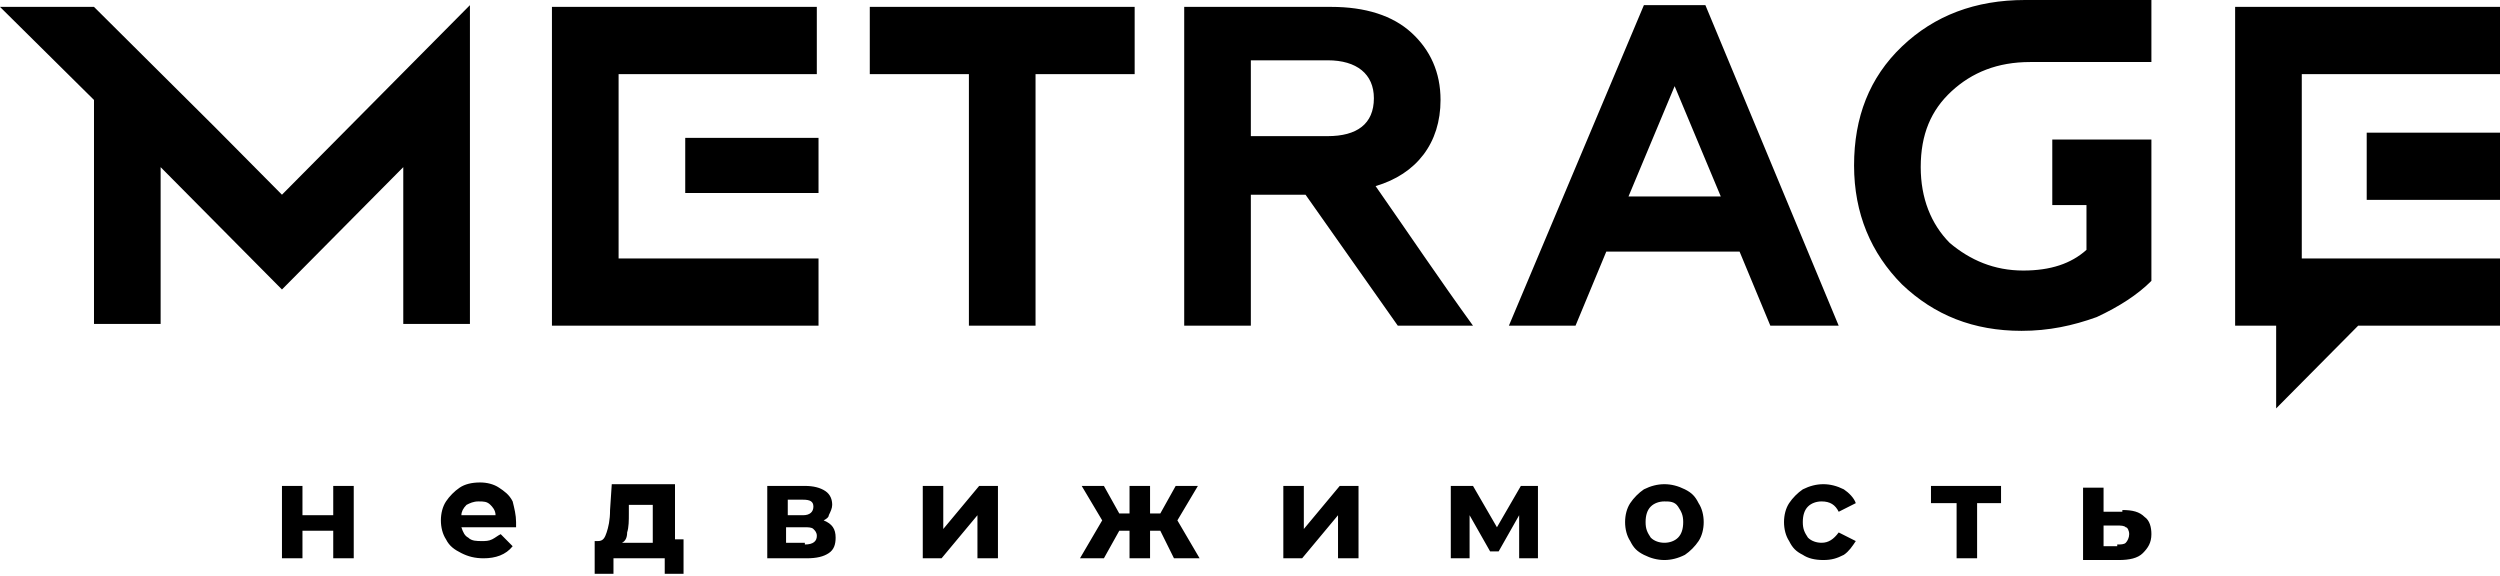<svg class="w-24 md:w-full" width="139" height="32" viewBox="0 0 139 32" 
xmlns="http://www.w3.org/2000/svg">
<g clip-path="url(#clip0_2277_3159)">
<path d="M69.547 3.353C70.973 3.353 72.398 3.353 73.823 3.353C75.438 3.353 76.388 4.12 76.388 5.461C76.388 6.898 75.438 7.569 73.823 7.569C72.398 7.569 70.973 7.569 69.547 7.569C69.547 6.228 69.547 4.79 69.547 3.353ZM45.51 10.73V7.665H38.099V10.73C39.429 10.73 41.804 10.73 45.51 10.73ZM45.51 18.108V14.371H34.394V4.12H45.415V0.383H30.688C30.688 6.323 30.688 12.168 30.688 18.108C34.014 18.108 36.199 18.108 45.51 18.108ZM53.871 0.383H57.576H63.087V4.12H57.576V18.108H53.871V4.12H48.36V0.383H53.871ZM93.11 4.79L95.675 10.922H90.545L93.11 4.79ZM87.599 18.108L89.31 13.988H96.72L98.431 18.108H102.231L94.82 0.287H91.4L83.894 18.108H87.599V18.108ZM139 11.114V7.377H131.589V11.114C132.919 11.114 135.39 11.114 139 11.114ZM139 18.108V14.371H127.979V4.12H139V0.383H124.273C124.273 6.323 124.273 12.168 124.273 18.108C125.033 18.108 125.794 18.108 126.554 18.108V22.707L131.114 18.108C133.774 18.108 136.435 18.108 139 18.108ZM11.971 7.09L15.677 10.826L26.128 0.287V18.012H22.422V9.293L15.677 16.096L8.931 9.293V18.012H5.226V5.557L0 0.383H5.226L11.971 7.09ZM114.107 7.76V11.401H116.008V13.892C115.152 14.659 114.012 15.042 112.492 15.042C110.877 15.042 109.547 14.467 108.407 13.509C107.362 12.455 106.792 11.018 106.792 9.293C106.792 7.473 107.362 6.132 108.502 5.078C109.642 4.024 111.067 3.449 112.872 3.449H119.618V0H112.872C112.777 0 112.682 0 112.587 0C109.832 0 107.552 0.862 105.746 2.587C103.941 4.311 103.086 6.515 103.086 9.198C103.086 11.88 104.036 14.084 105.746 15.808C107.552 17.533 109.737 18.395 112.397 18.395C113.917 18.395 115.247 18.108 116.578 17.629C117.813 17.054 118.858 16.383 119.618 15.617V11.401V7.76H116.008H114.107ZM69.547 18.108C69.547 15.713 69.547 13.126 69.547 10.826C70.593 10.826 71.543 10.826 72.588 10.826L77.718 18.108H81.899C80.094 15.617 78.288 12.934 76.483 10.347C78.763 9.677 80.094 7.952 80.094 5.557C80.094 4.024 79.524 2.778 78.478 1.82C77.433 0.862 75.913 0.383 74.013 0.383H65.842V18.108H69.547Z" ></path><path d="M117.718 30.274C117.908 30.274 118.098 30.274 118.193 30.178C118.288 30.083 118.383 29.891 118.383 29.699C118.383 29.508 118.288 29.316 118.193 29.316C118.098 29.22 117.908 29.22 117.718 29.22H116.958V30.37H117.718V30.274ZM118.003 28.358C118.573 28.358 118.953 28.454 119.238 28.741C119.523 28.933 119.618 29.316 119.618 29.699C119.618 30.178 119.428 30.466 119.143 30.753C118.858 31.041 118.383 31.137 117.813 31.137H115.818V27.113H116.958V28.454H118.003V28.358ZM111.258 27.975H109.927V31.041H108.787V27.975H107.362V27.017H111.258V27.975ZM101.376 31.137C100.901 31.137 100.521 31.041 100.236 30.849C99.856 30.657 99.666 30.466 99.476 30.083C99.286 29.795 99.191 29.412 99.191 29.029C99.191 28.646 99.286 28.262 99.476 27.975C99.666 27.688 99.951 27.4 100.236 27.208C100.616 27.017 100.996 26.921 101.376 26.921C101.757 26.921 102.137 27.017 102.517 27.208C102.802 27.4 103.087 27.688 103.182 27.975L102.232 28.454C102.042 28.071 101.757 27.879 101.281 27.879C100.996 27.879 100.711 27.975 100.521 28.166C100.331 28.358 100.236 28.646 100.236 29.029C100.236 29.412 100.331 29.604 100.521 29.891C100.711 30.083 100.996 30.178 101.281 30.178C101.662 30.178 101.947 29.987 102.232 29.604L103.182 30.083C102.992 30.37 102.802 30.657 102.517 30.849C102.137 31.041 101.852 31.137 101.376 31.137ZM92.54 30.178C92.826 30.178 93.111 30.083 93.301 29.891C93.491 29.699 93.586 29.412 93.586 29.029C93.586 28.646 93.491 28.454 93.301 28.166C93.111 27.879 92.826 27.879 92.54 27.879C92.255 27.879 91.971 27.975 91.781 28.166C91.59 28.358 91.495 28.646 91.495 29.029C91.495 29.412 91.59 29.604 91.781 29.891C91.971 30.083 92.255 30.178 92.54 30.178ZM92.54 31.137C92.16 31.137 91.781 31.041 91.4 30.849C91.02 30.657 90.83 30.466 90.64 30.083C90.45 29.795 90.355 29.412 90.355 29.029C90.355 28.646 90.45 28.262 90.64 27.975C90.83 27.688 91.115 27.4 91.4 27.208C91.781 27.017 92.16 26.921 92.54 26.921C92.921 26.921 93.301 27.017 93.681 27.208C94.061 27.4 94.251 27.592 94.441 27.975C94.631 28.262 94.726 28.646 94.726 29.029C94.726 29.412 94.631 29.795 94.441 30.083C94.251 30.37 93.966 30.657 93.681 30.849C93.301 31.041 92.921 31.137 92.54 31.137ZM84.465 31.041V28.646L83.325 30.657H82.85L81.709 28.646V31.041H80.664V27.017H81.899L83.23 29.316L84.56 27.017H85.51V31.041H84.465ZM71.353 27.017H72.493V29.412L74.489 27.017H75.534V31.041H74.394V28.646L72.398 31.041H71.353V27.017ZM64.513 29.508H63.943V31.041H62.802V29.508H62.232L61.377 31.041H60.047L61.282 28.933L60.142 27.017H61.377L62.232 28.55H62.802V27.017H63.943V28.55H64.513L65.368 27.017H66.603L65.463 28.933L66.698 31.041H65.273L64.513 29.508ZM51.306 27.017H52.446V29.412L54.441 27.017H55.486V31.041H54.346V28.646L52.351 31.041H51.306V27.017ZM44.75 30.274C45.225 30.274 45.416 30.083 45.416 29.795C45.416 29.604 45.32 29.508 45.225 29.412C45.13 29.316 44.94 29.316 44.75 29.316H43.705V30.178H44.75V30.274ZM43.8 28.646H44.655C45.035 28.646 45.225 28.454 45.225 28.166C45.225 27.879 45.035 27.783 44.655 27.783H43.8V28.646ZM45.795 28.933C46.27 29.125 46.461 29.412 46.461 29.891C46.461 30.274 46.366 30.562 46.081 30.753C45.795 30.945 45.416 31.041 44.845 31.041H42.66V27.017H44.75C45.225 27.017 45.605 27.113 45.891 27.304C46.175 27.496 46.27 27.783 46.27 28.071C46.27 28.262 46.175 28.454 46.081 28.646C46.081 28.741 45.986 28.837 45.795 28.933ZM34.964 28.55C34.964 28.933 34.964 29.316 34.869 29.604C34.869 29.891 34.774 30.083 34.584 30.178H36.294V28.071H34.964V28.55ZM38.005 30.083V31.903H36.959V31.041H34.109V31.903H33.064V30.083H33.254C33.539 30.083 33.634 29.891 33.729 29.604C33.824 29.316 33.919 28.933 33.919 28.358L34.014 26.921H37.53V29.987H38.005V30.083ZM26.603 27.879C26.318 27.879 26.128 27.975 25.938 28.071C25.748 28.262 25.653 28.454 25.653 28.646H27.553C27.553 28.358 27.363 28.166 27.268 28.071C27.078 27.879 26.889 27.879 26.603 27.879ZM28.694 29.029C28.694 29.029 28.694 29.125 28.694 29.316H25.653C25.748 29.604 25.843 29.795 26.033 29.891C26.223 30.083 26.508 30.083 26.793 30.083C26.983 30.083 27.174 30.083 27.363 29.987C27.553 29.891 27.648 29.795 27.839 29.699L28.504 30.37C28.124 30.849 27.553 31.041 26.889 31.041C26.413 31.041 26.033 30.945 25.653 30.753C25.273 30.562 24.988 30.37 24.798 29.987C24.608 29.699 24.513 29.316 24.513 28.933C24.513 28.55 24.608 28.166 24.798 27.879C24.988 27.592 25.273 27.304 25.558 27.113C25.843 26.921 26.223 26.825 26.698 26.825C27.078 26.825 27.459 26.921 27.744 27.113C28.029 27.304 28.314 27.496 28.504 27.879C28.599 28.262 28.694 28.646 28.694 29.029ZM15.677 27.017H16.817V28.646H18.528V27.017H19.668V31.041H18.528V29.508H16.817V31.041H15.677V27.017Z"></path></g><defs><clipPath id="clip0_2277_3159"><rect width="139" height="32" fill="white"></rect></clipPath></defs></svg>